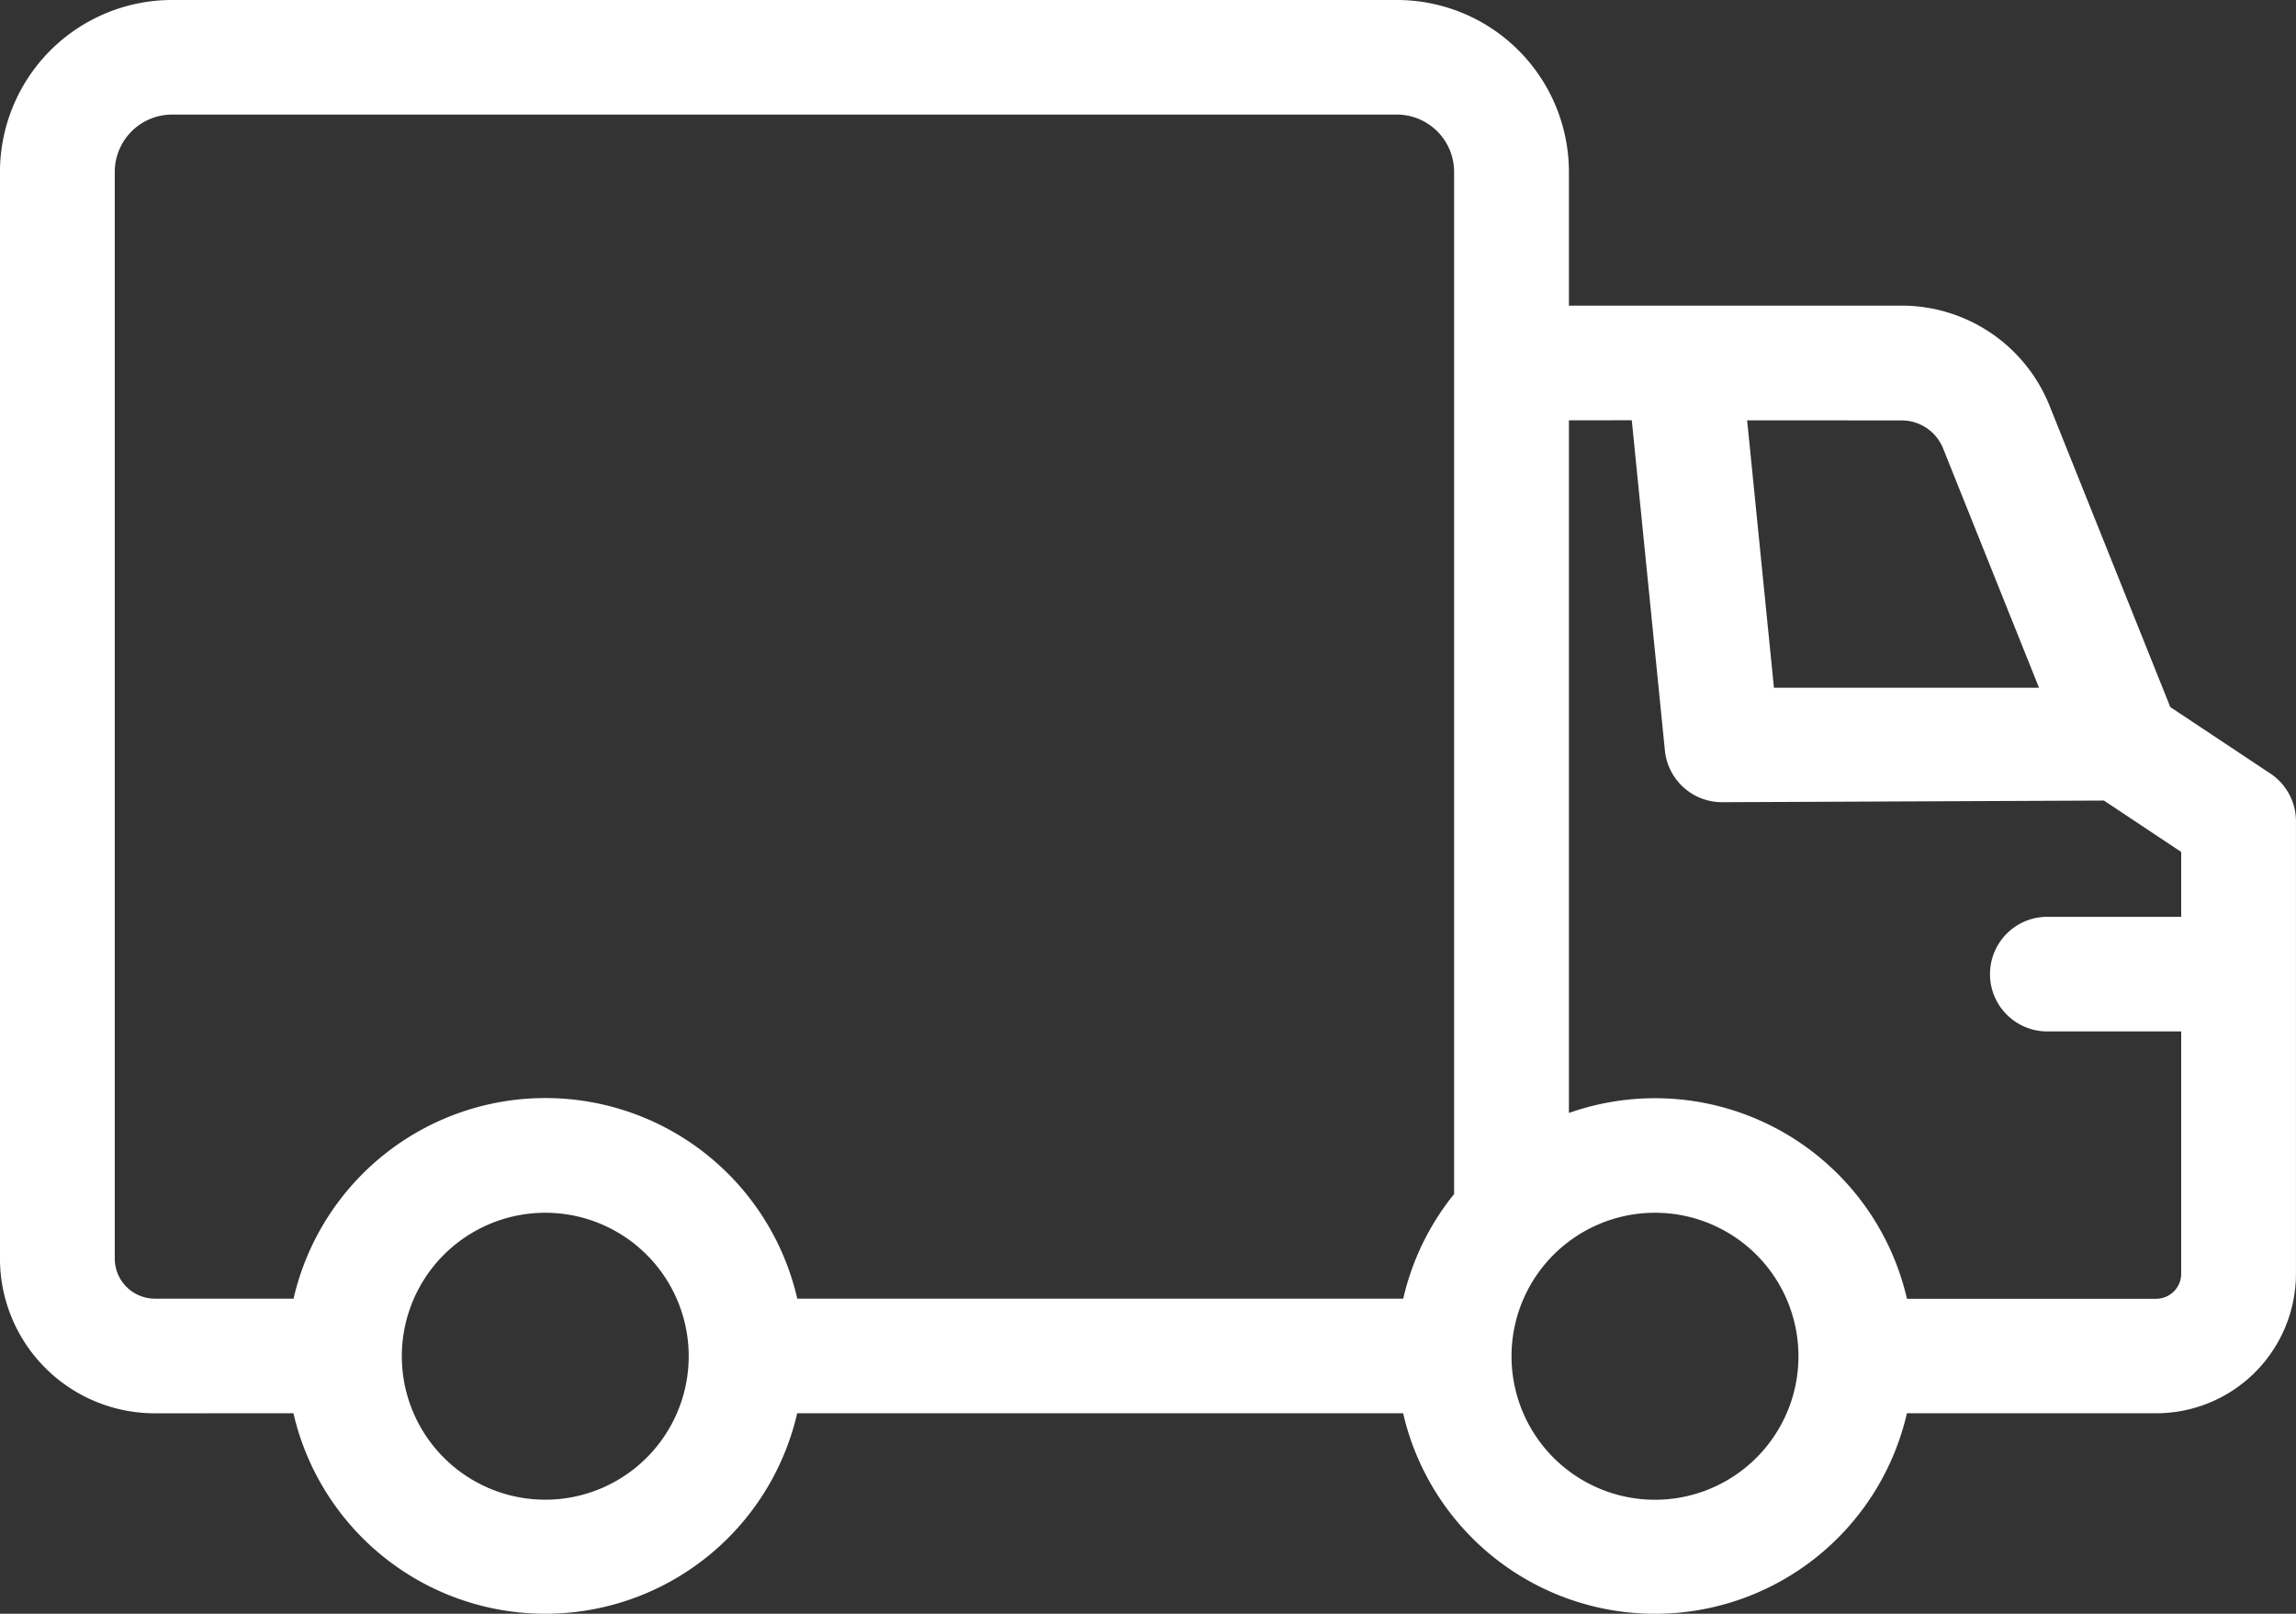 <svg id="entrega" xmlns="http://www.w3.org/2000/svg" width="74" height="52" viewBox="0 0 74 52">
  <rect x="0" y="0" width="74" height="52" fill="#333333" stroke="none"/>
  <path id="Caminho_2217" data-name="Caminho 2217" d="M124.309,159.955a8.33,8.33,0,0,0,16.235,0h19.53a8.331,8.331,0,0,0,16.237,0h8.029a4.505,4.505,0,0,0,4.51-4.5V140.878a1.847,1.847,0,0,0-.824-1.536L184.8,137.2l-3.893-9.713a5.137,5.137,0,0,0-4.771-3.223H165.417v-4.309a5.543,5.543,0,0,0-5.55-5.539H120.4a5.547,5.547,0,0,0-5.55,5.539v35.016a4.989,4.989,0,0,0,5,4.985Zm43.883-6.461h0a4.624,4.624,0,1,1-3.269,1.353,4.631,4.631,0,0,1,3.269-1.353Zm-35.765,0h0a4.623,4.623,0,1,1-3.27,1.353,4.63,4.63,0,0,1,3.27-1.353Zm29.29-.6V119.954a1.848,1.848,0,0,0-1.849-1.846H120.4a1.849,1.849,0,0,0-1.85,1.846v35.016a1.294,1.294,0,0,0,1.3,1.292h4.462a8.329,8.329,0,0,1,16.235,0h19.53a8.3,8.3,0,0,1,1.642-3.373Zm3.7-24.934v22.319a8.332,8.332,0,0,1,10.895,5.987h8.029a.809.809,0,0,0,.81-.807v-7.808h-4.316a1.846,1.846,0,0,1,0-3.693h4.316v-2.09l-2.49-1.656-12.309.053h0a1.85,1.85,0,0,1-1.841-1.663l-1.068-10.645Zm5.744,0,.864,8.616h8.543l-3.092-7.713h0a1.439,1.439,0,0,0-1.336-.9Z" transform="translate(-114.851 -114.416)" fill="#fff" fill-rule="evenodd"/>
</svg>
